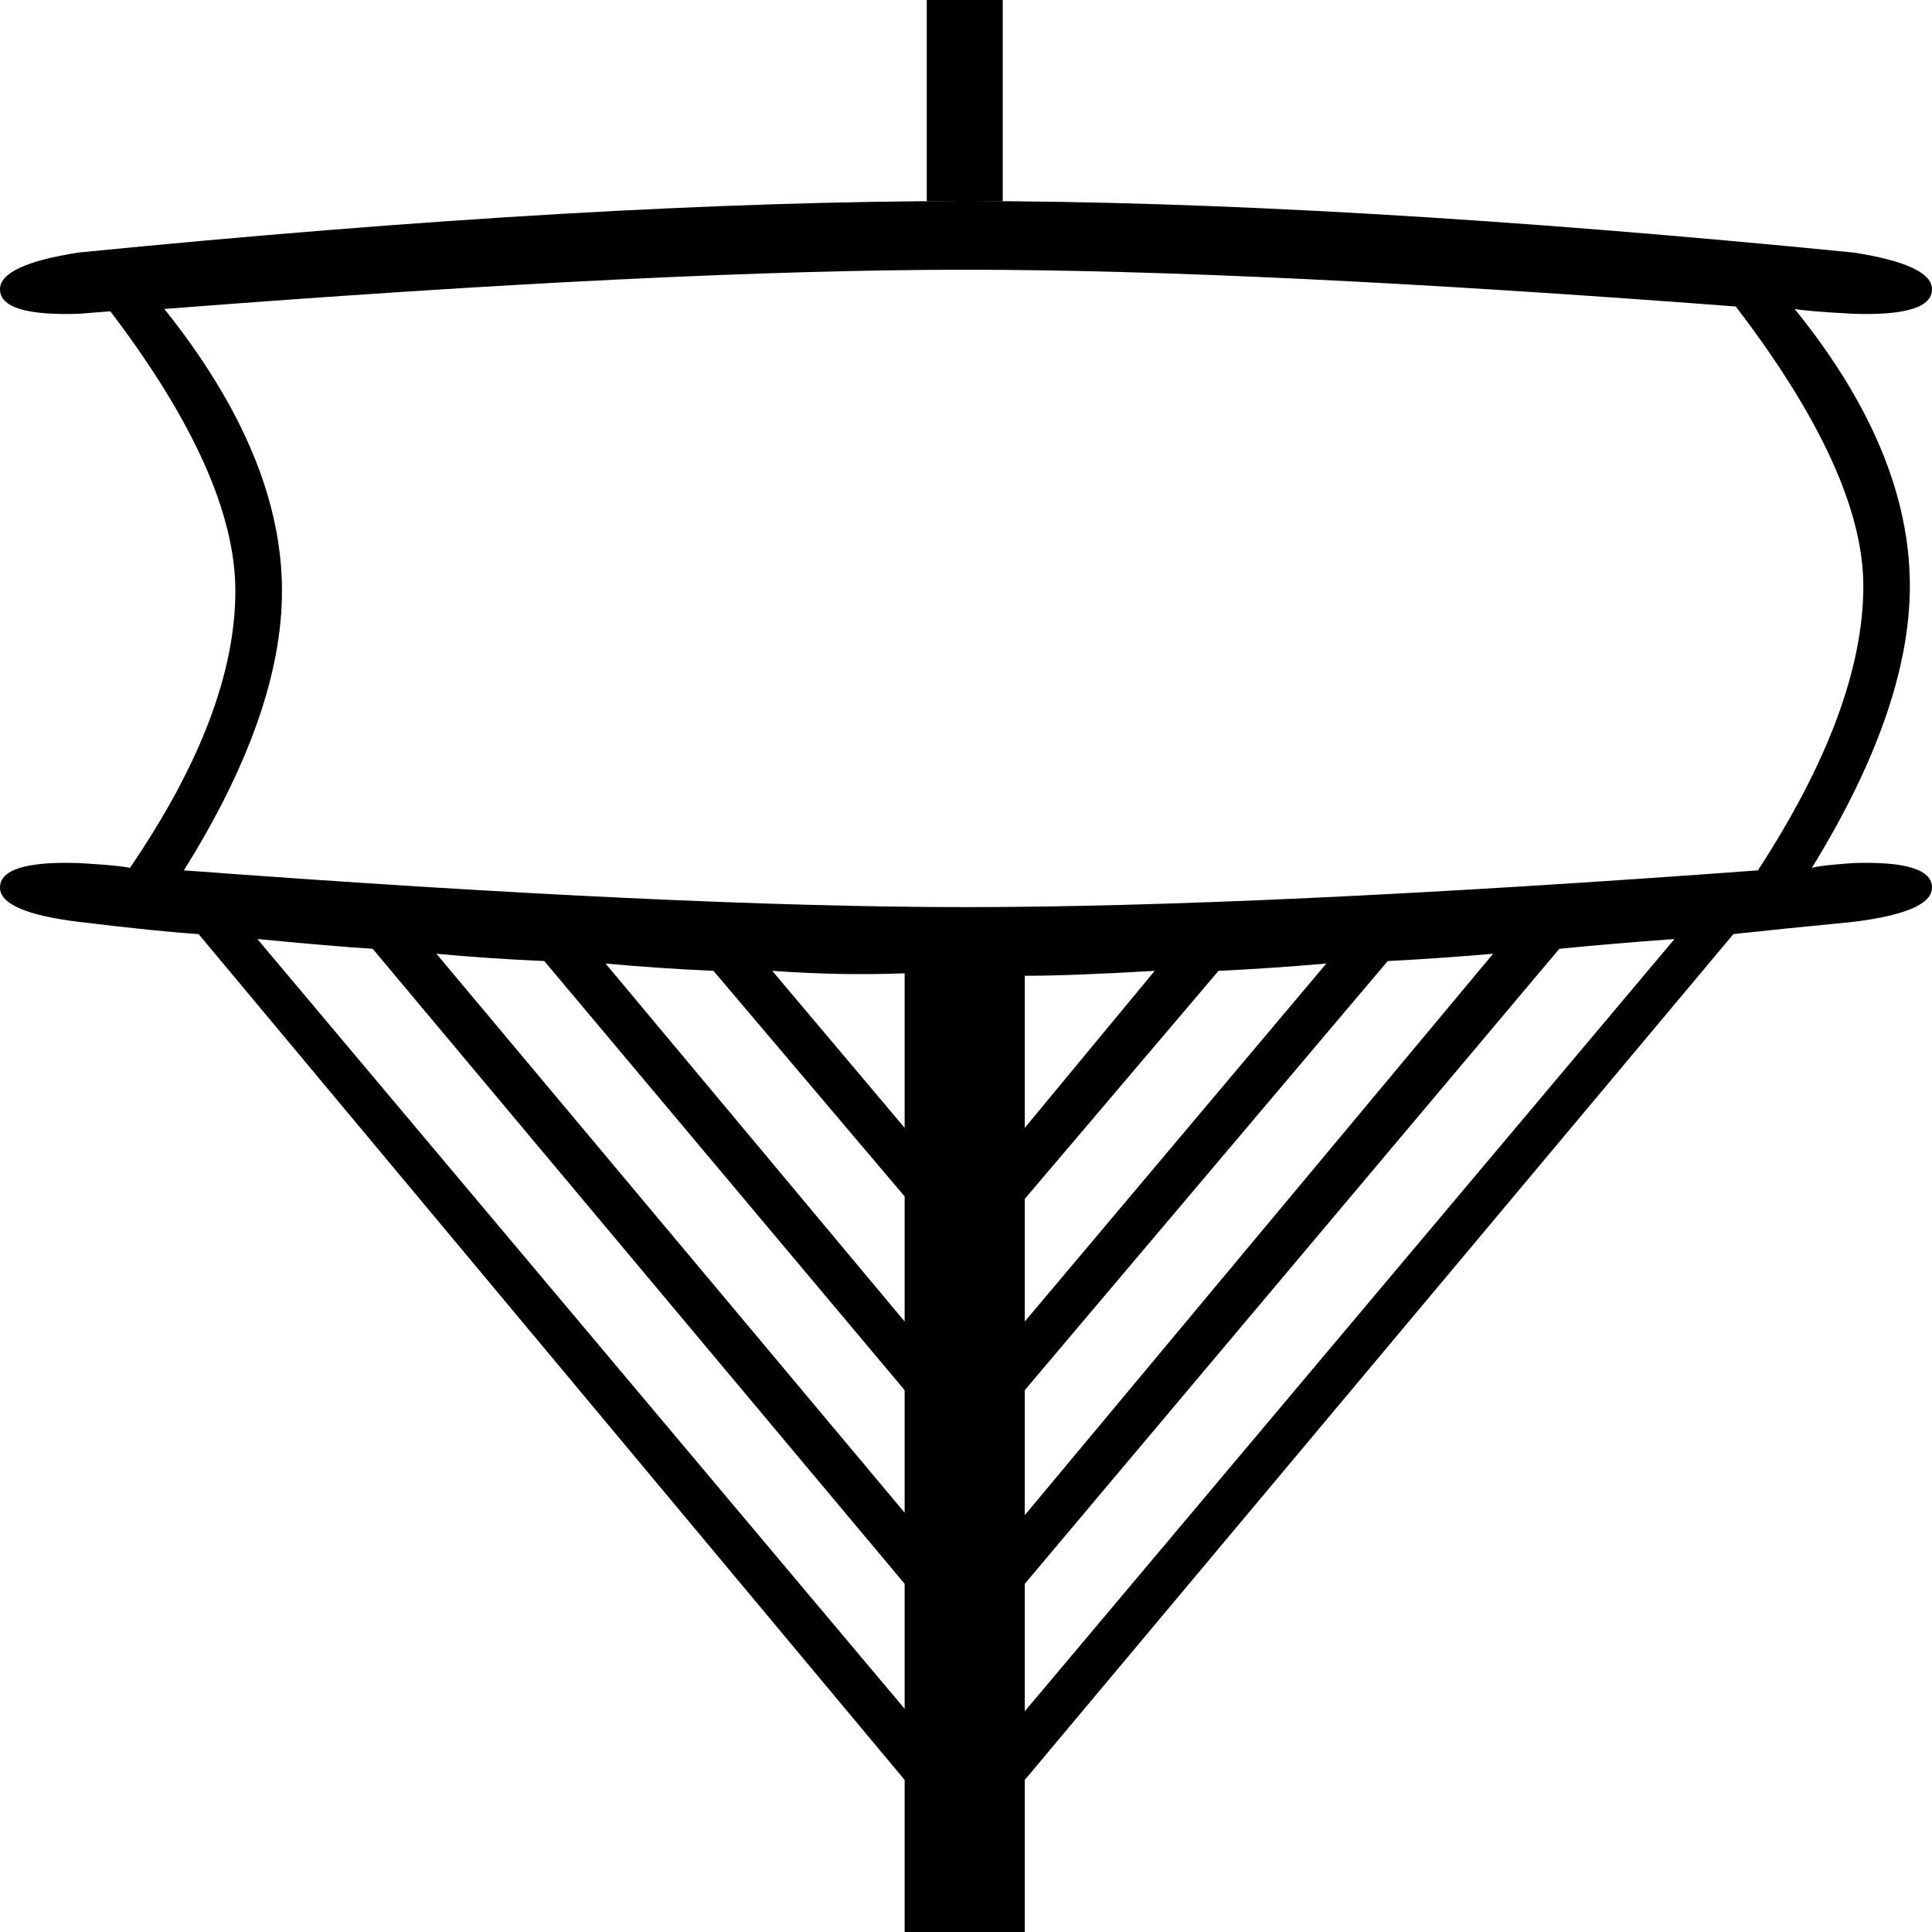 <?xml version='1.0' encoding ='UTF-8' standalone='yes'?>
<svg width='17.978' height='17.978' xmlns='http://www.w3.org/2000/svg' xmlns:xlink='http://www.w3.org/1999/xlink' xmlns:inkscape='http://www.inkscape.org/namespaces/inkscape'>
<path style='fill:#000000; stroke:none' d=' M 8.624 1.871  L 8.624 0  L 9.331 0  L 9.331 1.871  L 8.624 1.871  Z  M 8.989 2.51  Q 6.228 2.51 1.529 2.875  Q 2.624 4.243 2.624 5.498  Q 2.624 6.639 1.711 8.099  Q 6.297 8.441 8.989 8.441  Q 11.726 8.441 16.358 8.099  Q 17.339 6.593 17.339 5.453  Q 17.339 4.403 16.152 2.852  Q 11.658 2.51 8.989 2.51  Z  M 15.582 8.738  Q 14.966 8.783 14.51 8.829  L 9.536 14.738  L 9.536 15.924  L 15.582 8.738  Z  M 2.395 8.738  L 8.418 15.901  L 8.418 14.738  L 3.468 8.829  Q 3.103 8.806 2.395 8.738  Z  M 5.065 8.943  Q 4.54 8.92 4.061 8.875  L 8.418 14.076  L 8.418 12.936  L 5.065 8.943  Z  M 6.639 9.034  Q 6.137 9.012 5.635 8.966  L 8.418 12.297  L 8.418 11.133  L 6.639 9.034  Z  M 8.418 9.057  Q 7.825 9.08 7.186 9.034  L 8.418 10.495  L 8.418 9.057  Z  M 8.418 17.978  L 8.418 16.563  L 1.848 8.692  Q 1.483 8.669 0.73 8.578  Q 0 8.487 0 8.259  Q 0 8.008 0.73 8.031  Q 1.118 8.053 1.209 8.076  Q 2.19 6.639 2.19 5.498  Q 2.19 4.426 1.027 2.897  L 0.73 2.92  Q 0 2.943 0 2.692  Q 0 2.464 0.73 2.35  Q 5.567 1.871 8.989 1.871  Q 12.411 1.871 17.248 2.35  Q 17.978 2.464 17.978 2.692  Q 17.978 2.943 17.248 2.92  Q 16.814 2.897 16.7 2.875  Q 17.772 4.198 17.772 5.453  Q 17.772 6.593 16.86 8.076  Q 16.928 8.053 17.248 8.031  Q 17.978 8.008 17.978 8.259  Q 17.978 8.487 17.248 8.578  Q 16.54 8.647 16.13 8.692  L 9.536 16.563  L 9.536 17.978  L 8.418 17.978  Z  M 9.536 9.08  L 9.536 10.495  L 10.745 9.034  Q 9.97 9.08 9.536 9.08  Z  M 12.342 8.966  Q 11.818 9.012 11.339 9.034  L 9.536 11.156  L 9.536 12.297  L 12.342 8.966  Z  M 13.894 8.875  Q 13.369 8.92 12.913 8.943  L 9.536 12.936  L 9.536 14.099  L 13.894 8.875  Z '/></svg>
